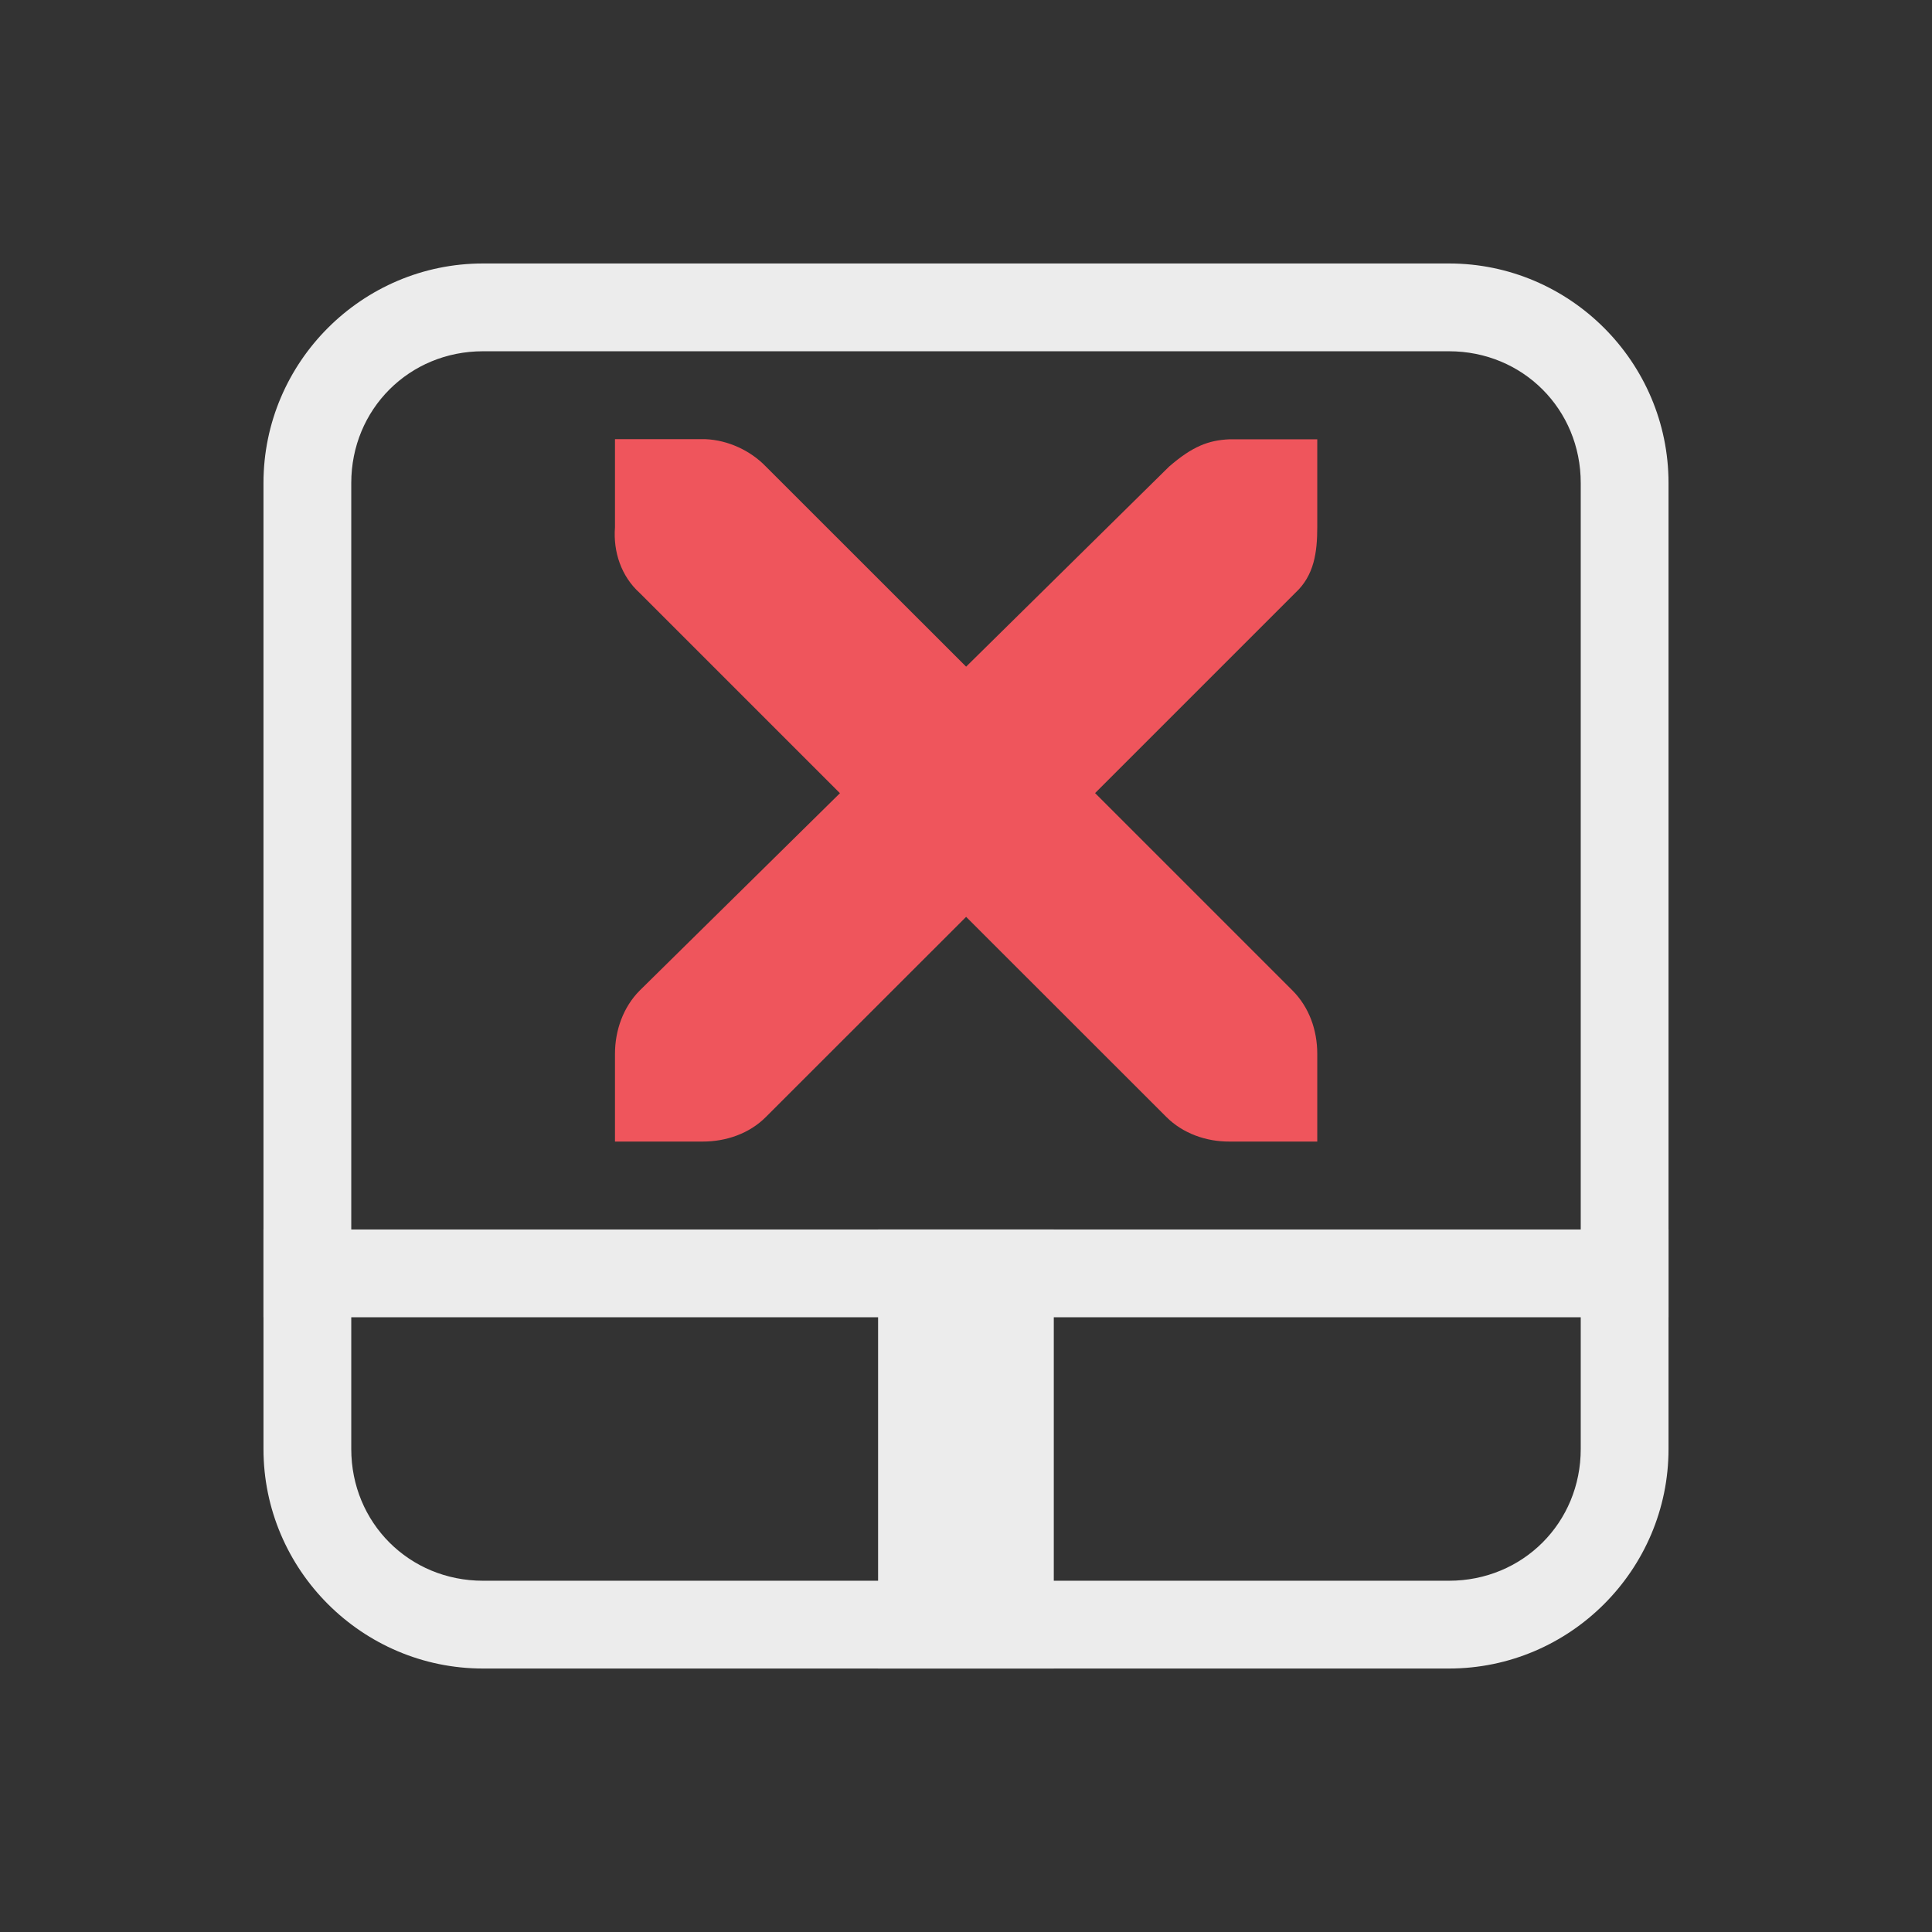<?xml version="1.0" encoding="UTF-8" standalone="no"?>
<svg
   xmlns:dc="http://purl.org/dc/elements/1.1/"
   xmlns:cc="http://creativecommons.org/ns#"
   xmlns:rdf="http://www.w3.org/1999/02/22-rdf-syntax-ns#"
   xmlns:svg="http://www.w3.org/2000/svg"
   xmlns="http://www.w3.org/2000/svg"
   xmlns:sodipodi="http://sodipodi.sourceforge.net/DTD/sodipodi-0.dtd"
   xmlns:inkscape="http://www.inkscape.org/namespaces/inkscape"
   width="16"
   viewBox="0 0 16 16"
   height="16"
   id="svg2"
   version="1.1"
   inkscape:version="0.91 r"
   sodipodi:docname="touchpad-indicator-light-disabled.svg">
  <rect x="0" y="0" width="16" height="16" fill="#333333" stroke="none"/>
  <defs
     id="defs12" />
  <sodipodi:namedview
     pagecolor="#ffffff"
     bordercolor="#666666"
     borderopacity="1"
     objecttolerance="10"
     gridtolerance="10"
     guidetolerance="10"
     inkscape:pageopacity="0"
     inkscape:pageshadow="2"
     inkscape:window-width="1366"
     inkscape:window-height="747"
     id="namedview10"
     showgrid="false"
     inkscape:zoom="15.326826"
     inkscape:cx="0.086411353"
     inkscape:cy="12.562274"
     inkscape:window-x="0"
     inkscape:window-y="21"
     inkscape:window-maximized="1"
     inkscape:current-layer="svg2" />
  <path
     style="color:#000000;font-style:normal;font-variant:normal;font-weight:normal;font-stretch:normal;font-size:medium;line-height:normal;font-family:Sans;-inkscape-font-specification:Sans;text-indent:0;text-align:start;text-decoration:none;text-decoration-line:none;letter-spacing:normal;word-spacing:normal;text-transform:none;direction:ltr;block-progression:tb;writing-mode:lr-tb;baseline-shift:baseline;text-anchor:start;display:inline;overflow:visible;visibility:visible;fill:#ececec;fill-opacity:1;stroke:none;stroke-width:1;marker:none;enable-background:accumulate"
     d="m 4,2.182 c -1.001,0 -1.818,0.817 -1.818,1.818 l 0,8 c 0,1.001 0.817,1.818 1.818,1.818 l 8,0 c 1.001,0 1.818,-0.817 1.818,-1.818 l 0,-8 c 0,-1.001 -0.817,-1.818 -1.818,-1.818 l -8,0 z m 0,0.727 8,0 c 0.611,0 1.091,0.48 1.091,1.091 l 0,8 c 0,0.611 -0.48,1.091 -1.091,1.091 l -8,0 c -0.611,0 -1.091,-0.48 -1.091,-1.091 l 0,-8 c 0,-0.611 0.48,-1.091 1.091,-1.091 z"
     id="rect2993"
     inkscape:connector-curvature="0" />
  <rect
     style="fill:#ececec;fill-opacity:1;stroke:none"
     id="rect3763"
     width="11.636"
     height="0.727"
     x="2.182"
     y="10.182" />
  <rect
     y="-8.727"
     x="10.182"
     height="1.455"
     width="3.636"
     id="rect3765"
     style="fill:#ececec;fill-opacity:1;stroke:none"
     transform="matrix(0,1,-1,0,0,0)" />
  <path
     d="m 5.093,3.637 0.727,0 c 0.008,-8.73e-5 0.015,-3.344e-4 0.023,0 0.185,0.008 0.371,0.093 0.5,0.227 L 8.001,5.521 9.682,3.864 C 9.875,3.697 10.007,3.646 10.182,3.638 l 0.727,0 0,0.727 c 0,0.208 -0.025,0.4 -0.182,0.545 l -1.658,1.658 1.636,1.636 c 0.137,0.138 0.204,0.327 0.204,0.523 l 0,0.727 -0.727,0 C 9.989,9.455 9.796,9.387 9.659,9.25 L 8.001,7.593 6.343,9.25 C 6.206,9.388 6.013,9.454 5.82,9.454 l -0.727,0 0,-0.727 C 5.093,8.534 5.161,8.341 5.297,8.204 L 6.956,6.569 5.298,4.911 C 5.145,4.773 5.077,4.57 5.093,4.366 l 0,-0.727 z"
     style="color:#bebebe;text-indent:0;text-transform:none;block-progression:tb;fill:#ef555c;fill-opacity:1;enable-background:new"
     id="path10839-9"
     inkscape:connector-curvature="0" />
</svg>
